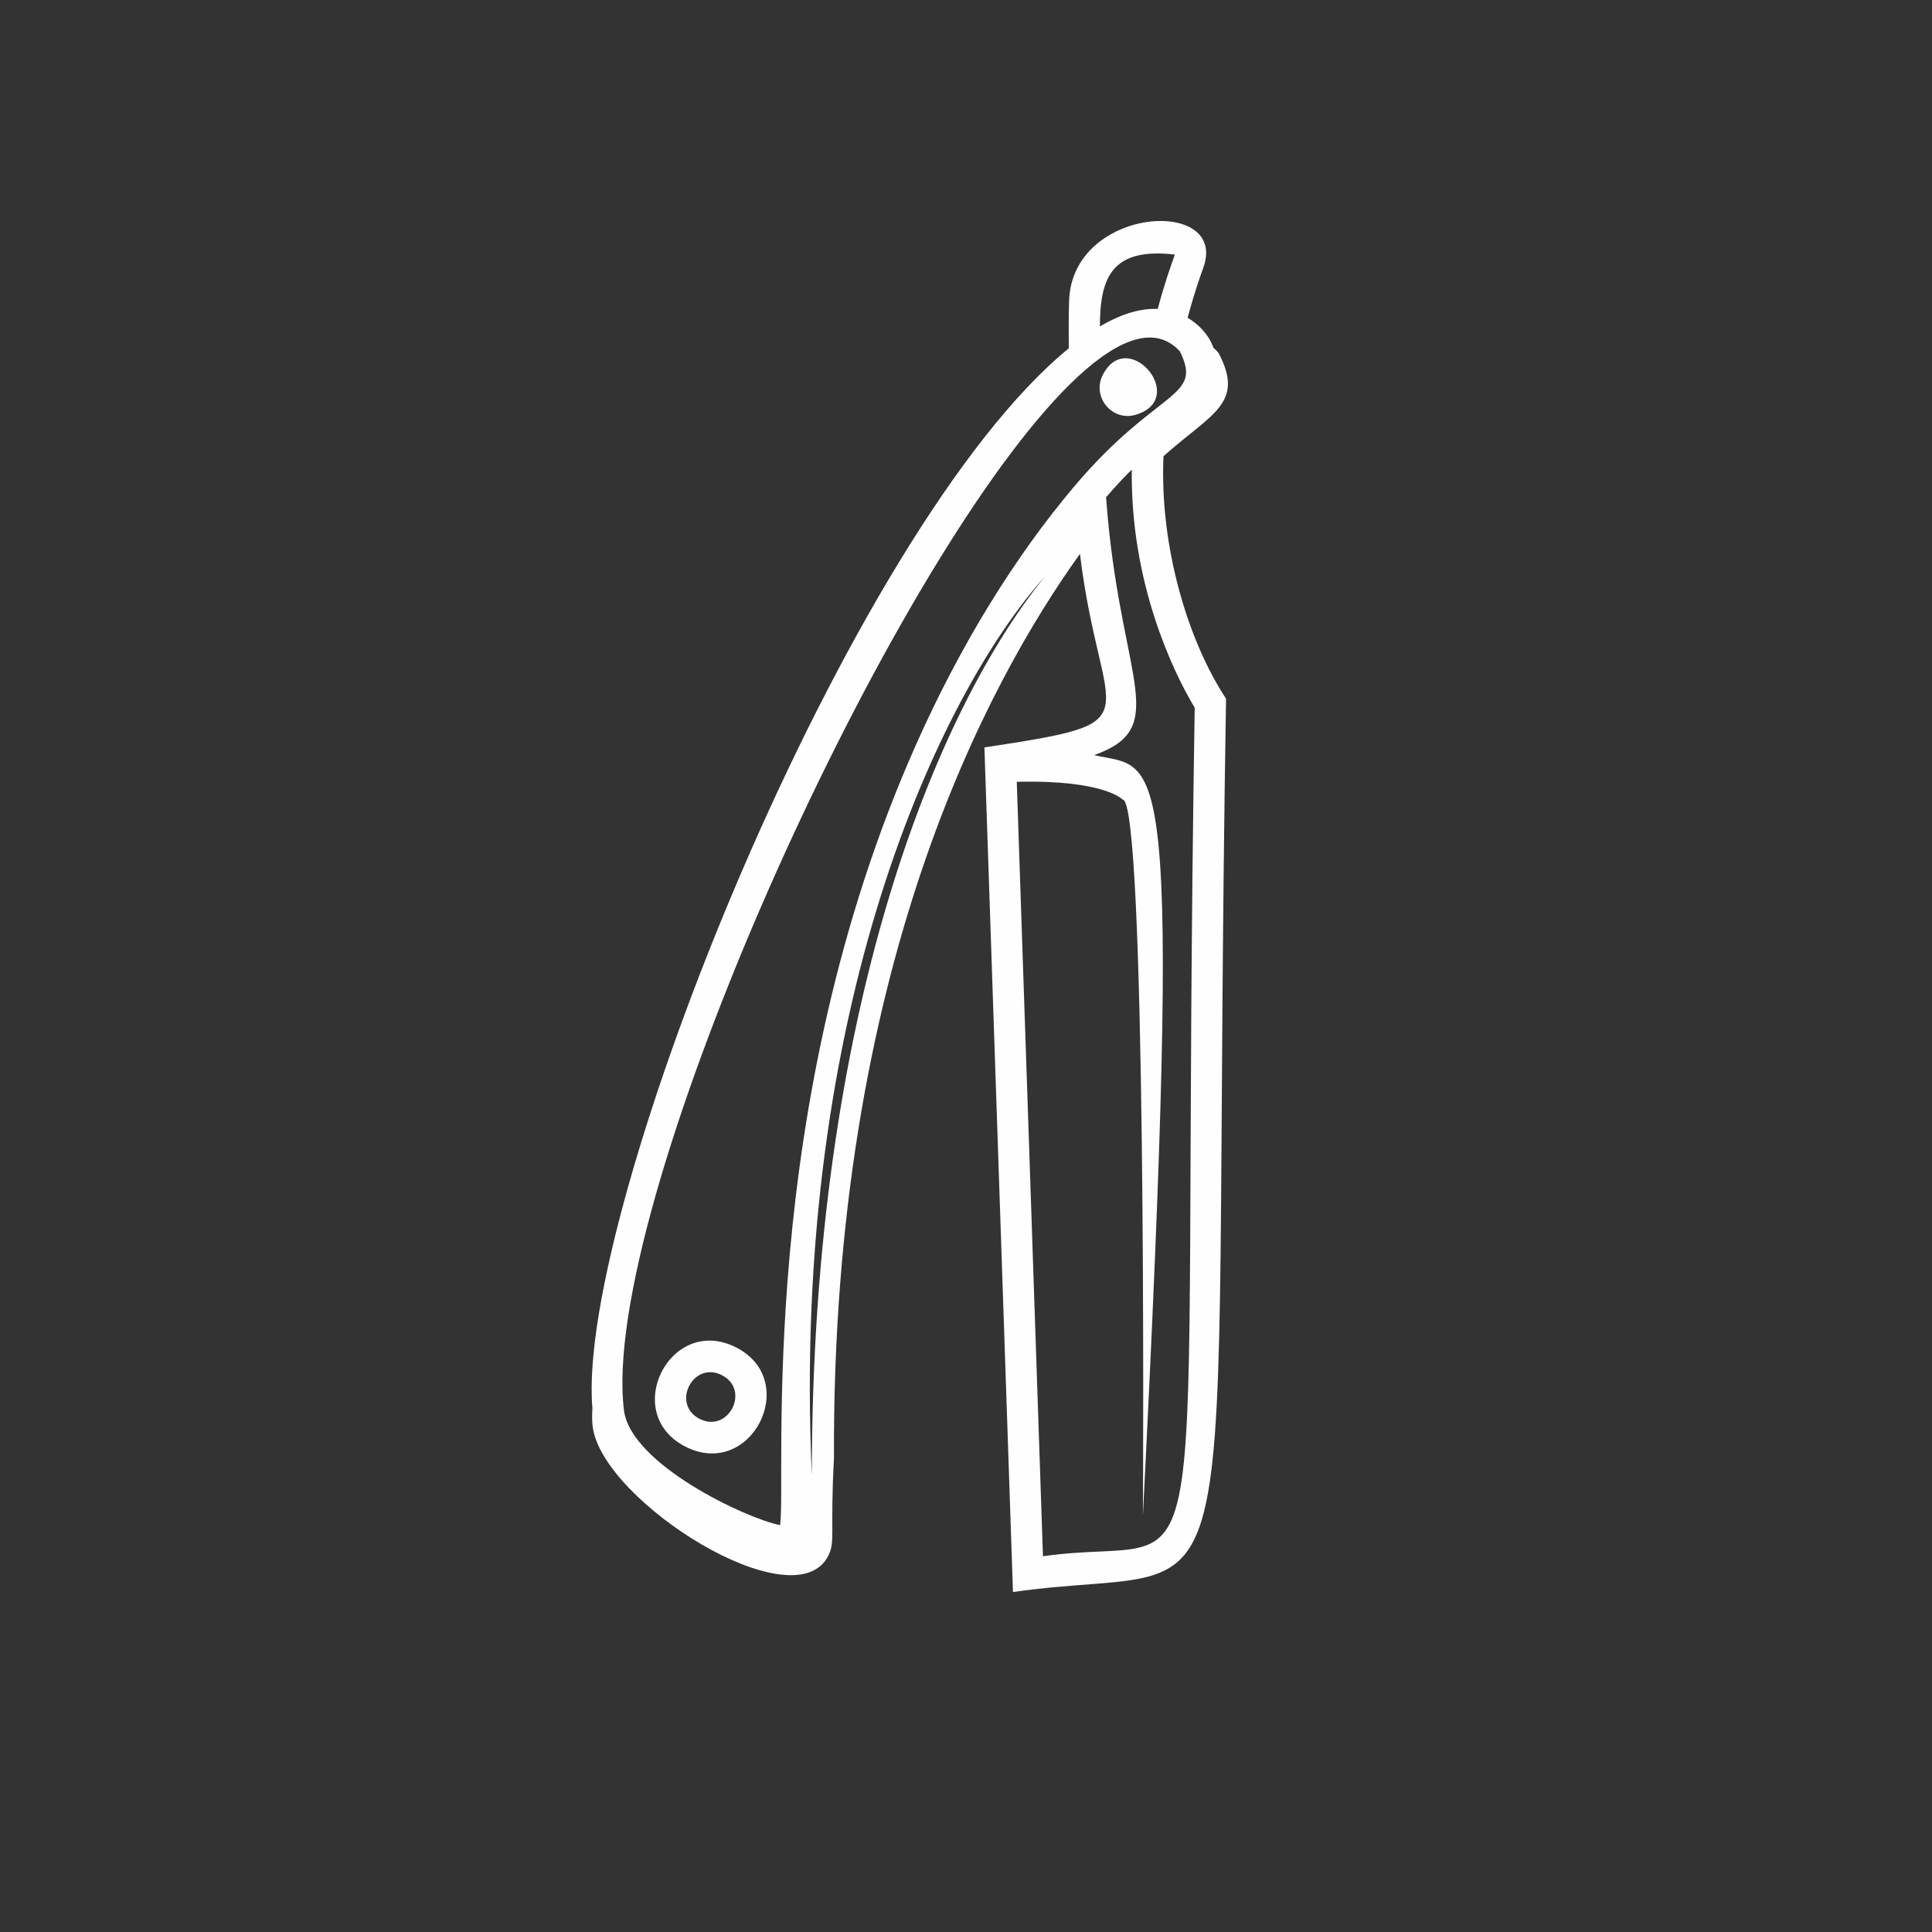 <svg xmlns="http://www.w3.org/2000/svg" xmlns:xlink="http://www.w3.org/1999/xlink" width="500" zoomAndPan="magnify" viewBox="0 0 375 375" height="500" preserveAspectRatio="xMidYMid meet" version="1.0"><rect x="0" y="0" width="375" height="375" fill="#333333" stroke="none"/><defs><clipPath id="c5fb4b60e0"><path d="M 114 42 L 239 42 L 239 310 L 114 310 Z M 114 42 " clip-rule="nonzero"/></clipPath><clipPath id="ee19533a33"><path d="M 238.449 37.195 L 264.602 324.758 L 120.445 337.867 L 94.293 50.305 Z M 238.449 37.195 " clip-rule="nonzero"/></clipPath><clipPath id="ad7feca9f0"><path d="M 238.449 37.195 L 264.602 324.758 L 120.445 337.867 L 94.293 50.305 Z M 238.449 37.195 " clip-rule="nonzero"/></clipPath><clipPath id="2c3fa60548"><path d="M 127 260 L 149 260 L 149 283 L 127 283 Z M 127 260 " clip-rule="nonzero"/></clipPath><clipPath id="70a912e6c0"><path d="M 238.449 37.195 L 264.602 324.758 L 120.445 337.867 L 94.293 50.305 Z M 238.449 37.195 " clip-rule="nonzero"/></clipPath><clipPath id="65710a2015"><path d="M 238.449 37.195 L 264.602 324.758 L 120.445 337.867 L 94.293 50.305 Z M 238.449 37.195 " clip-rule="nonzero"/></clipPath><clipPath id="4c95454168"><path d="M 213 69 L 225 69 L 225 81 L 213 81 Z M 213 69 " clip-rule="nonzero"/></clipPath><clipPath id="b49b65e35f"><path d="M 238.449 37.195 L 264.602 324.758 L 120.445 337.867 L 94.293 50.305 Z M 238.449 37.195 " clip-rule="nonzero"/></clipPath><clipPath id="ead84a5eab"><path d="M 238.449 37.195 L 264.602 324.758 L 120.445 337.867 L 94.293 50.305 Z M 238.449 37.195 " clip-rule="nonzero"/></clipPath></defs><g clip-path="url(#c5fb4b60e0)"><g clip-path="url(#ee19533a33)"><g clip-path="url(#ad7feca9f0)"><path fill="#fffefe" d="M 160.766 301.969 C 162.184 299.145 161.086 297.789 161.871 283.02 C 161.465 188.344 191.492 132.797 209.621 107.496 C 213.648 140.922 224.906 139.93 191.074 145.074 L 196.617 309.008 C 244.578 302.188 234.82 327.48 237.973 135.613 C 230.695 124.582 225.062 106.324 225.828 88.555 C 235.129 80.238 241.711 78.355 236.508 68.484 C 236.191 68.117 235.859 67.793 235.52 67.484 C 234.629 64.977 232.727 63 230.52 61.676 C 231.785 56.945 232.875 53.883 233.574 51.93 C 238.484 38.184 208.137 39.965 207.512 58.344 C 207.438 60.637 207.414 63.84 207.457 67.609 C 164.75 102.434 111.637 235.164 114.988 273.352 C 114.895 274.742 114.91 275.957 115.047 276.977 C 116.996 291.516 154.262 314.918 160.766 301.969 Z M 228.047 49.41 C 227.223 51.711 226.066 54.914 224.715 59.961 C 220.766 59.793 216.895 61.355 213.488 63.355 C 213.508 53.898 215.77 47.988 228.047 49.41 Z M 157.574 286.332 C 153.488 195.93 182.426 134.633 202.77 111.953 C 181.758 137.887 157.605 196.043 157.574 286.332 Z M 231.891 137.352 C 228.898 322.645 237.945 297.016 202.438 302.066 L 197.355 151.746 C 214.395 151.34 217.887 155.188 217.887 155.188 C 222.512 154.789 221.906 286.453 221.832 294.238 C 229.602 140.824 225.301 149.566 212.371 146.566 C 227.121 141.344 217.961 132.379 215.008 100.371 C 214.891 99.121 214.785 97.836 214.688 96.512 C 217.223 93.598 218.613 92.188 219.676 91.156 C 219.66 92.371 219.676 93.566 219.711 94.754 C 220.359 117.066 229.551 133.516 231.891 137.352 Z M 127.316 231.797 C 146.398 164.633 202.289 59.547 225.203 65.781 C 226.598 66.164 227.871 66.953 229.008 68.191 C 233.621 77.426 224.699 75.25 208.48 94.453 C 196.922 108.137 186.441 125.188 177.953 144.188 C 146.379 214.875 152.688 286.598 151.418 296.027 C 144.863 294.762 122.402 284.199 121.109 273.727 C 119.906 264.012 122.383 249.176 127.316 231.797 Z M 127.316 231.797 " fill-opacity="1" fill-rule="nonzero"/></g></g></g><g clip-path="url(#2c3fa60548)"><g clip-path="url(#70a912e6c0)"><g clip-path="url(#65710a2015)"><path fill="#fffefe" d="M 133.113 280.828 C 145.879 287.238 155.57 267.906 142.805 261.496 C 130.039 255.086 120.348 274.418 133.113 280.828 Z M 135.824 275.414 C 130.207 272.594 134.473 264.086 140.09 266.906 C 145.707 269.727 141.441 278.234 135.824 275.414 Z M 135.824 275.414 " fill-opacity="1" fill-rule="nonzero"/></g></g></g><g clip-path="url(#4c95454168)"><g clip-path="url(#b49b65e35f)"><g clip-path="url(#ead84a5eab)"><path fill="#fffefe" d="M 218 69.562 C 216.594 69.715 215.215 70.602 214.16 72.559 C 214.113 72.645 214.066 72.727 214.023 72.816 C 211.898 77.055 215.871 81.902 220.496 80.492 C 228.523 78.043 223.078 69.012 218 69.562 Z M 218 69.562 " fill-opacity="1" fill-rule="nonzero"/></g></g></g></svg>